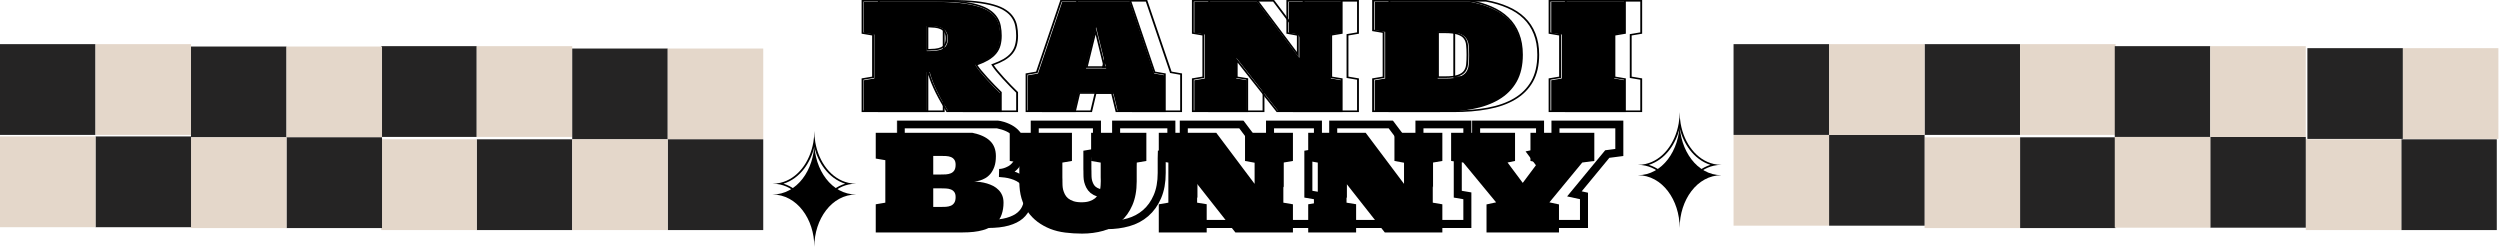 <svg width="1246" height="123" viewBox="0 0 1246 123" fill="none" xmlns="http://www.w3.org/2000/svg">
<path d="M498.528 55.397H472.516C471.698 54.049 470.853 52.619 469.98 51.107C469.108 49.594 468.263 48.022 467.445 46.391C466.627 44.76 465.863 43.07 465.154 41.321C464.445 39.572 463.846 37.776 463.355 35.932H461.923V55.397H430.513V40.009L435.748 39.123V17.212L430.513 16.326V0.938H466.136C470.853 0.938 474.929 1.128 478.365 1.506C481.8 1.884 484.718 2.428 487.117 3.137C489.517 3.822 491.453 4.673 492.925 5.689C494.425 6.682 495.583 7.817 496.401 9.093C497.247 10.346 497.806 11.729 498.078 13.241C498.378 14.73 498.528 16.314 498.528 17.992C498.528 19.694 498.337 21.242 497.956 22.637C497.601 24.008 496.96 25.272 496.033 26.43C495.106 27.588 493.838 28.652 492.23 29.621C490.621 30.567 488.576 31.465 486.095 32.316C486.613 33.261 487.39 34.372 488.426 35.648C489.462 36.901 490.58 38.189 491.78 39.513C492.98 40.813 494.179 42.089 495.379 43.342C496.606 44.571 497.656 45.623 498.528 46.498V55.397ZM461.923 25.473C463.505 25.473 464.936 25.414 466.218 25.296C467.527 25.177 468.631 24.906 469.531 24.48C470.458 24.055 471.167 23.428 471.657 22.601C472.148 21.774 472.394 20.663 472.394 19.268C472.394 17.898 472.148 16.81 471.657 16.007C471.167 15.179 470.458 14.541 469.531 14.092C468.631 13.643 467.527 13.348 466.218 13.206C464.936 13.064 463.505 12.993 461.923 12.993V25.473Z" fill="black"/>
<path d="M557.047 55.397L554.838 46.249H537.742L535.575 55.397H512.303V37.528L517.334 36.641L529.399 0.938H563.182L575.288 36.641L580.319 37.528V55.397H557.047ZM541.26 34.088H551.321L546.29 13.56L541.26 34.088Z" fill="black"/>
<path d="M616.179 28.841V39.123L621.414 39.974V55.397H595.239V40.009L600.474 39.123V17.212L595.239 16.326V0.938H626.649L647.59 28.841V17.283L642.355 16.326V0.938H668.53V16.326L663.295 17.212V39.123L668.53 40.009V55.397H637.079L616.179 28.841Z" fill="black"/>
<path d="M732.775 0.938C736.728 1.671 740.286 2.735 743.449 4.129C746.612 5.5 749.298 7.261 751.507 9.412C753.742 11.563 755.446 14.139 756.619 17.141C757.819 20.119 758.418 23.582 758.418 27.529C758.418 32.753 757.41 37.149 755.392 40.718C753.374 44.264 750.525 47.124 746.844 49.298C743.19 51.473 738.787 53.033 733.634 53.978C728.48 54.924 722.782 55.397 716.538 55.397H685.127V40.009L690.362 39.123V15.9L685.127 15.014V0.938H732.775ZM720.546 39.123C723.463 39.123 725.713 38.851 727.294 38.307C728.876 37.74 730.021 36.948 730.73 35.932C731.466 34.916 731.888 33.698 731.998 32.28C732.134 30.862 732.202 29.278 732.202 27.529C732.202 25.78 732.134 24.197 731.998 22.778C731.888 21.337 731.466 20.108 730.73 19.091C730.021 18.075 728.876 17.295 727.294 16.751C725.713 16.184 723.463 15.9 720.546 15.9H716.538V39.123H720.546Z" fill="black"/>
<path d="M773.134 0.938H809.78V16.326L804.545 17.212V39.123L809.78 40.009V55.397H773.134V40.009L778.369 39.123V17.212L773.134 16.326V0.938Z" fill="black"/>
<path fill-rule="evenodd" clip-rule="evenodd" d="M499.262 55.867H471.775L471.513 55.437C470.692 54.089 469.845 52.66 468.97 51.148C468.09 49.627 467.239 48.048 466.415 46.411C465.588 44.767 464.817 43.065 464.102 41.305C463.566 39.989 463.093 38.647 462.68 37.278V55.867H429.429V39.07L434.661 38.187V17.68L429.429 16.797V0H465.96C470.7 0 474.815 0.189 478.298 0.572C481.771 0.953 484.751 1.503 487.224 2.232C489.687 2.934 491.725 3.818 493.304 4.903C494.886 5.948 496.13 7.156 497.015 8.53C497.917 9.866 498.511 11.335 498.8 12.93C499.109 14.462 499.262 16.084 499.262 17.795C499.262 19.54 499.066 21.144 498.666 22.603C498.285 24.069 497.597 25.423 496.603 26.661C495.602 27.908 494.249 29.032 492.568 30.042L492.564 30.044L492.56 30.047C491.095 30.905 489.304 31.715 487.198 32.479C487.656 33.196 488.253 34.01 488.995 34.921C490.02 36.157 491.127 37.429 492.317 38.738C493.509 40.026 494.702 41.291 495.894 42.532C497.118 43.754 498.165 44.8 499.036 45.67L499.262 45.897V55.867ZM495.185 43.052C493.986 41.804 492.787 40.532 491.588 39.237C490.389 37.918 489.272 36.635 488.236 35.387C487.453 34.425 486.819 33.558 486.332 32.785C486.175 32.536 486.033 32.296 485.906 32.066C486.2 31.966 486.488 31.865 486.77 31.763C488.864 31.006 490.62 30.212 492.038 29.382C493.645 28.416 494.912 27.356 495.839 26.202C496.765 25.048 497.406 23.788 497.76 22.423C498.141 21.033 498.332 19.491 498.332 17.795C498.332 16.123 498.182 14.545 497.883 13.062C497.61 11.554 497.051 10.177 496.207 8.929C495.389 7.657 494.231 6.526 492.732 5.537C491.261 4.525 489.326 3.677 486.928 2.994C484.53 2.287 481.615 1.746 478.181 1.369C474.748 0.992 470.674 0.804 465.96 0.804H430.359V16.135L435.591 17.018V38.849L430.359 39.732V55.063H461.75V35.669H463.181C463.671 37.506 464.271 39.296 464.979 41.039C465.688 42.781 466.451 44.465 467.268 46.09C468.085 47.715 468.93 49.281 469.802 50.788C470.674 52.296 471.519 53.72 472.336 55.063H498.332V46.196C497.46 45.325 496.411 44.277 495.185 43.052ZM465.943 24.273L465.945 24.272C467.164 24.163 468.142 23.915 468.907 23.554L468.912 23.551L468.917 23.549C469.672 23.204 470.245 22.701 470.651 22.02C471.048 21.352 471.284 20.387 471.284 19.067C471.284 17.771 471.048 16.834 470.656 16.193L470.653 16.189L470.651 16.184C470.243 15.499 469.664 14.98 468.899 14.611L468.894 14.608L468.888 14.606C468.121 14.224 467.143 13.955 465.926 13.824L465.924 13.824C464.942 13.715 463.861 13.649 462.68 13.627V24.438C463.867 24.419 464.955 24.363 465.943 24.273ZM462.68 25.241C462.376 25.246 462.066 25.249 461.75 25.249V12.814C462.066 12.814 462.376 12.817 462.68 12.823C463.897 12.845 465.017 12.913 466.042 13.026C467.35 13.168 468.453 13.462 469.353 13.909C470.279 14.357 470.988 14.993 471.478 15.817C471.968 16.618 472.214 17.701 472.214 19.067C472.214 20.456 471.968 21.563 471.478 22.387C470.988 23.212 470.279 23.836 469.353 24.259C468.453 24.683 467.35 24.954 466.042 25.072C465.017 25.166 463.897 25.223 462.68 25.241ZM556.059 55.867L553.852 46.753H538.281L536.114 55.867H511.168V36.602L516.391 35.685L528.487 0H563.642L575.779 35.685L581.002 36.602V55.867H556.059ZM575.044 36.376L562.946 0.804H529.184L517.126 36.376L512.099 37.259V55.063H535.356L537.522 45.949H554.607L556.815 55.063H580.072V37.259L575.044 36.376ZM551.092 33.833L546.065 13.379L541.037 33.833H551.092ZM542.186 33.029H549.944L546.065 17.248L542.186 33.029ZM622.072 39.029V55.867H594.053V39.07L599.284 38.187V17.68L594.053 16.797V0H626.878L646.371 25.895V17.741L641.139 16.787V0H669.159V16.797L663.927 17.68V38.187L669.159 39.07V55.867H636.305L616.84 31.209V38.181L622.072 39.029ZM615.91 38.849V28.604L636.797 55.063H668.229V39.732L662.997 38.849V17.018L668.229 16.135V0.804H642.069V16.135L647.301 17.088V28.604L626.374 0.804H594.983V16.135L600.215 17.018V38.849L594.983 39.732V55.063H621.142V39.696L615.91 38.849ZM732.532 0L732.628 0.018C736.646 0.76 740.279 1.841 743.52 3.265C746.778 4.673 749.557 6.487 751.846 8.71C754.171 10.94 755.934 13.603 757.142 16.685C758.382 19.756 758.992 23.297 758.992 27.297C758.992 32.588 757.967 37.097 755.872 40.792L755.871 40.794C753.786 44.447 750.834 47.403 747.021 49.65C743.251 51.886 738.732 53.476 733.484 54.436C728.261 55.392 722.5 55.867 716.207 55.867H683.885V39.07L689.117 38.187V16.373L683.885 15.49V0H732.532ZM690.047 15.711V38.849L684.815 39.732V55.063H716.207C722.447 55.063 728.142 54.592 733.292 53.65C738.442 52.708 742.843 51.153 746.494 48.987C750.173 46.82 753.02 43.971 755.037 40.438C757.053 36.882 758.062 32.502 758.062 27.297C758.062 23.365 757.462 19.915 756.263 16.947C755.091 13.956 753.388 11.389 751.154 9.246C748.947 7.103 746.263 5.349 743.102 3.983C739.941 2.594 736.385 1.534 732.434 0.804H684.815V14.828L690.047 15.711ZM729.598 35.248L729.602 35.242C730.242 34.361 730.628 33.282 730.729 31.977L730.729 31.971L730.73 31.964C730.864 30.578 730.931 29.023 730.931 27.297C730.931 25.572 730.864 24.017 730.73 22.631L730.729 22.624L730.729 22.616C730.628 21.286 730.241 20.196 729.602 19.318L729.598 19.312L729.594 19.306C729.014 18.477 728.052 17.799 726.614 17.306L726.607 17.304L726.601 17.301C725.186 16.795 723.08 16.515 720.212 16.515H717.137V38.045H720.212C723.078 38.045 725.187 37.776 726.607 37.291C728.047 36.775 729.012 36.085 729.594 35.254L729.598 35.248ZM726.956 38.036C725.376 38.578 723.128 38.849 720.212 38.849H716.207V15.711H720.212C723.128 15.711 725.376 15.993 726.956 16.559C728.537 17.1 729.681 17.878 730.39 18.89C731.126 19.903 731.548 21.127 731.657 22.564C731.793 23.977 731.861 25.555 731.861 27.297C731.861 29.04 731.793 30.618 731.657 32.031C731.548 33.444 731.126 34.657 730.39 35.669C729.681 36.682 728.537 37.471 726.956 38.036ZM771.838 0H810.321V16.797L805.089 17.68V38.187L810.321 39.07V55.867H771.838V39.07L777.07 38.187V17.68L771.838 16.797V0ZM778 17.018V38.849L772.768 39.732V55.063H809.391V39.732L804.159 38.849V17.018L809.391 16.135V0.804H772.768V16.135L778 17.018Z" fill="black"/>
<path fill-rule="evenodd" clip-rule="evenodd" d="M507.39 55.867H479.902L479.641 55.437C478.82 54.089 477.972 52.66 477.098 51.148C476.218 49.627 475.366 48.048 474.542 46.411C473.716 44.767 472.945 43.065 472.229 41.305C471.694 39.989 471.22 38.647 470.808 37.278V55.867H437.556V39.07L442.788 38.187V17.68L437.556 16.797V0H474.087C478.828 0 482.943 0.189 486.426 0.572C489.899 0.953 492.878 1.503 495.352 2.232C497.815 2.934 499.852 3.818 501.432 4.903C503.014 5.948 504.257 7.156 505.142 8.53C506.045 9.866 506.638 11.335 506.928 12.93C507.237 14.462 507.39 16.084 507.39 17.795C507.39 19.54 507.194 21.144 506.794 22.603C506.413 24.069 505.724 25.423 504.73 26.661C503.729 27.908 502.376 29.032 500.696 30.042L500.691 30.044L500.687 30.047C499.222 30.905 497.431 31.715 495.326 32.479C495.783 33.196 496.38 34.01 497.122 34.921C498.148 36.157 499.255 37.429 500.444 38.738C501.637 40.026 502.829 41.291 504.022 42.532C505.245 43.754 506.293 44.8 507.163 45.67L507.39 45.897V55.867ZM503.312 43.052C502.113 41.804 500.914 40.532 499.715 39.237C498.516 37.918 497.399 36.635 496.364 35.387C495.581 34.425 494.946 33.558 494.459 32.785C494.302 32.536 494.16 32.296 494.034 32.066C494.328 31.966 494.615 31.865 494.897 31.763C496.992 31.006 498.748 30.212 500.165 29.382C501.773 28.416 503.04 27.356 503.966 26.202C504.893 25.048 505.533 23.788 505.887 22.423C506.269 21.033 506.46 19.491 506.46 17.795C506.46 16.123 506.31 14.545 506.01 13.062C505.738 11.554 505.179 10.177 504.334 8.929C503.517 7.657 502.359 6.526 500.86 5.537C499.388 4.525 497.454 3.677 495.056 2.994C492.658 2.287 489.742 1.746 486.309 1.369C482.875 0.992 478.802 0.804 474.087 0.804H438.486V16.135L443.718 17.018V38.849L438.486 39.732V55.063H469.877V35.669H471.308C471.799 37.506 472.398 39.296 473.106 41.039C473.815 42.781 474.578 44.465 475.395 46.09C476.213 47.715 477.058 49.281 477.93 50.788C478.802 52.295 479.646 53.72 480.464 55.063H506.46V46.196C505.588 45.325 504.539 44.277 503.312 43.052ZM474.071 24.273L474.073 24.272C475.292 24.163 476.269 23.915 477.035 23.554L477.04 23.551L477.045 23.549C477.799 23.204 478.373 22.701 478.778 22.02C479.176 21.352 479.411 20.387 479.411 19.067C479.411 17.771 479.176 16.834 478.783 16.193L478.781 16.189L478.778 16.184C478.371 15.499 477.791 14.98 477.026 14.611L477.021 14.608L477.016 14.606C476.249 14.224 475.271 13.955 474.054 13.824L474.051 13.824C473.07 13.715 471.989 13.649 470.808 13.627V24.438C471.995 24.419 473.082 24.363 474.071 24.273ZM470.808 25.241C470.504 25.246 470.193 25.249 469.877 25.249V12.814C470.193 12.814 470.504 12.817 470.808 12.823C472.024 12.845 473.145 12.913 474.169 13.026C475.477 13.168 476.581 13.462 477.48 13.909C478.406 14.357 479.115 14.993 479.605 15.817C480.096 16.617 480.341 17.701 480.341 19.067C480.341 20.456 480.096 21.563 479.605 22.387C479.115 23.212 478.406 23.836 477.48 24.259C476.581 24.683 475.477 24.954 474.169 25.072C473.145 25.166 472.024 25.223 470.808 25.241ZM564.186 55.867L561.979 46.753H546.408L544.242 55.867H519.296V36.602L524.519 35.685L536.615 0H571.769L583.906 35.685L589.129 36.602V55.867H564.186ZM583.172 36.376L571.073 0.804H537.311L525.253 36.376L520.226 37.259V55.063H543.483L545.65 45.949H562.735L564.942 55.063H588.199V37.259L583.172 36.376ZM559.22 33.833L554.192 13.379L549.165 33.833H559.22ZM550.313 33.029H558.071L554.192 17.248L550.313 33.029ZM630.2 39.029V55.867H602.18V39.07L607.412 38.187V17.68L602.18 16.797V0H635.006L654.499 25.895V17.741L649.267 16.787V0H677.286V16.797L672.054 17.68V38.187L677.286 39.07V55.867H644.433L624.968 31.209V38.181L630.2 39.029ZM624.038 38.849V28.604L644.924 55.063H676.356V39.732L671.124 38.849V17.018L676.356 16.135V0.804H650.197V16.135L655.429 17.088V28.604L634.501 0.804H603.11V16.135L608.342 17.018V38.849L603.11 39.732V55.063H629.269V39.696L624.038 38.849ZM740.659 0L740.755 0.018C744.773 0.76 748.406 1.841 751.647 3.265C754.905 4.673 757.684 6.487 759.974 8.71C762.299 10.94 764.062 13.603 765.27 16.685C766.51 19.755 767.119 23.297 767.119 27.297C767.119 32.588 766.095 37.097 763.999 40.792L763.998 40.794C761.913 44.447 758.961 47.403 755.148 49.65C751.379 51.886 746.86 53.476 741.612 54.436C736.388 55.392 730.627 55.867 724.334 55.867H692.013V39.07L697.245 38.187V16.373L692.013 15.49V0H740.659ZM698.175 15.711V38.849L692.943 39.732V55.063H724.334C730.574 55.063 736.269 54.592 741.419 53.65C746.569 52.708 750.97 51.153 754.622 48.987C758.3 46.82 761.148 43.971 763.164 40.438C765.181 36.882 766.189 32.502 766.189 27.297C766.189 23.365 765.589 19.915 764.39 16.947C763.219 13.956 761.516 11.389 759.281 9.246C757.074 7.103 754.39 5.349 751.229 3.983C748.068 2.594 744.512 1.534 740.561 0.804H692.943V14.828L698.175 15.711ZM737.725 35.248L737.73 35.242C738.37 34.361 738.756 33.282 738.856 31.977L738.857 31.971L738.857 31.964C738.991 30.578 739.059 29.023 739.059 27.297C739.059 25.572 738.991 24.017 738.857 22.631L738.857 22.624L738.856 22.616C738.755 21.286 738.368 20.196 737.73 19.318L737.725 19.312L737.721 19.306C737.141 18.477 736.179 17.799 734.741 17.306L734.735 17.304L734.728 17.301C733.313 16.795 731.207 16.515 728.34 16.515H725.264V38.045H728.34C731.205 38.045 733.314 37.776 734.735 37.291C736.174 36.775 737.14 36.085 737.721 35.253L737.725 35.248ZM735.084 38.036C733.503 38.578 731.255 38.849 728.34 38.849H724.334V15.711H728.34C731.255 15.711 733.503 15.993 735.084 16.559C736.664 17.1 737.809 17.878 738.517 18.89C739.253 19.903 739.675 21.127 739.784 22.564C739.921 23.977 739.989 25.555 739.989 27.297C739.989 29.04 739.921 30.618 739.784 32.031C739.675 33.444 739.253 34.657 738.517 35.669C737.809 36.682 736.664 37.471 735.084 38.036ZM779.965 0H818.449V16.797L813.217 17.68V38.187L818.449 39.07V55.867H779.965V39.07L785.197 38.187V17.68L779.965 16.797V0ZM786.127 17.018V38.849L780.895 39.732V55.063H817.518V39.732L812.287 38.849V17.018L817.518 16.135V0.804H780.895V16.135L786.127 17.018Z" fill="black"/>
<path d="M484.675 66.195C488.605 67.014 491.527 68.361 493.443 70.236C495.383 72.111 496.353 74.632 496.353 77.8C496.353 79.912 496.092 81.69 495.569 83.134C495.047 84.556 494.388 85.741 493.592 86.689C492.796 87.616 491.925 88.338 490.98 88.855C490.06 89.351 489.202 89.717 488.406 89.954C487.61 90.191 486.926 90.331 486.354 90.374C485.807 90.417 485.521 90.439 485.496 90.439C486.466 90.482 487.498 90.579 488.592 90.73C489.712 90.881 490.819 91.118 491.913 91.441C493.007 91.764 494.052 92.184 495.047 92.702C496.042 93.219 496.913 93.865 497.659 94.641C498.43 95.395 499.039 96.301 499.487 97.356C499.935 98.412 500.158 99.63 500.158 101.009C500.158 103.121 499.848 105.082 499.226 106.892C498.629 108.703 497.559 110.276 496.017 111.612C494.5 112.926 492.423 113.961 489.786 114.715C487.15 115.469 483.817 115.846 479.787 115.846H436.471V101.817L441.246 101.009V79.836L436.471 79.028V66.195H484.675ZM476.28 82.099C476.28 81 476.056 80.16 475.609 79.578C475.186 78.974 474.614 78.533 473.892 78.252C473.171 77.972 472.35 77.811 471.43 77.768C470.51 77.725 469.577 77.703 468.632 77.703H465.125V86.98H468.632C469.577 86.98 470.51 86.959 471.43 86.916C472.35 86.851 473.171 86.668 473.892 86.366C474.614 86.064 475.186 85.59 475.609 84.944C476.056 84.276 476.28 83.328 476.28 82.099ZM476.28 98.229C476.28 97.13 476.056 96.29 475.609 95.708C475.186 95.126 474.614 94.695 473.892 94.415C473.171 94.135 472.35 93.973 471.43 93.93C470.51 93.887 469.577 93.865 468.632 93.865H465.125V103.143H468.632C469.577 103.143 470.51 103.121 471.43 103.078C472.35 103.013 473.171 102.83 473.892 102.529C474.614 102.227 475.186 101.742 475.609 101.074C476.056 100.406 476.28 99.458 476.28 98.229Z" fill="black"/>
<path d="M566.57 81.032C566.545 81.722 566.533 82.401 566.533 83.069C566.533 83.715 566.533 84.351 566.533 84.976V90.439C566.533 95.008 565.811 98.951 564.369 102.27C562.951 105.567 560.998 108.293 558.511 110.448C556.048 112.582 553.163 114.112 549.855 115.038C546.547 115.965 543.027 116.428 539.296 116.428C536.386 116.428 533.588 116.256 530.902 115.911C528.24 115.588 525.753 114.974 523.44 114.069C521.127 113.142 519.025 111.978 517.134 110.577C515.244 109.155 513.615 107.474 512.247 105.535C510.904 103.574 509.859 101.343 509.113 98.844C508.391 96.344 508.031 93.542 508.031 90.439V81.032L503.255 80.224V66.195H534.26V80.224L529.484 81.032V85.202C529.484 85.741 529.484 86.291 529.484 86.851C529.484 87.39 529.484 87.896 529.484 88.37C529.509 88.844 529.521 89.264 529.521 89.631C529.521 89.997 529.521 90.267 529.521 90.439C529.521 90.978 529.534 91.603 529.559 92.314C529.583 93.025 529.683 93.769 529.857 94.544C530.056 95.299 530.342 96.053 530.715 96.807C531.088 97.561 531.623 98.24 532.319 98.844C533.041 99.425 533.936 99.899 535.006 100.266C536.1 100.632 537.443 100.815 539.035 100.815C540.627 100.815 541.958 100.632 543.027 100.266C544.122 99.899 545.03 99.425 545.751 98.844C546.472 98.24 547.02 97.561 547.393 96.807C547.791 96.053 548.077 95.299 548.251 94.544C548.425 93.769 548.524 93.025 548.549 92.314C548.599 91.603 548.624 90.978 548.624 90.439C548.624 90.267 548.624 89.997 548.624 89.631C548.624 89.264 548.611 88.844 548.587 88.37C548.587 87.896 548.587 87.39 548.587 86.851C548.587 86.291 548.587 85.741 548.587 85.202V81.032L543.811 80.224V66.195H571.345V80.224L566.57 81.032Z" fill="black"/>
<path d="M596.642 91.635V101.009L601.417 101.785V115.846H577.539V101.817L582.315 101.009V81.032L577.539 80.224V66.195H606.193L625.295 91.635V81.097L620.52 80.224V66.195H644.398V80.224L639.622 81.032V101.009L644.398 101.817V115.846H615.707L596.642 91.635Z" fill="black"/>
<path d="M671.112 91.635V101.009L675.887 101.785V115.846H652.009V101.817L656.785 101.009V81.032L652.009 80.224V66.195H680.663L699.766 91.635V81.097L694.99 80.224V66.195H718.868V80.224L714.093 81.032V101.009L718.868 101.817V115.846H690.177L671.112 91.635Z" fill="black"/>
<path d="M740.881 115.846V101.882L745.657 100.848L729.278 81L723.234 80.224V66.195H755.096V80.224L751.365 81L758.939 91.15L766.513 81L762.782 80.224V66.195H794.607V80.224L788.6 81L772.221 100.848L776.997 101.882V115.846H740.881Z" fill="black"/>
<mask id="path-5-outside-1_816_1211" maskUnits="userSpaceOnUse" x="446.933" y="59.97" width="363" height="55" fill="black">
<rect fill="white" x="446.933" y="59.97" width="363" height="55"/>
<path d="M505.905 66.011C503.99 64.136 501.067 62.789 497.137 61.97H448.933V74.803L453.709 75.611V96.784L448.933 97.592V111.621H492.25C496.279 111.621 499.612 111.244 502.249 110.49C504.885 109.736 506.962 108.701 508.479 107.387C510.022 106.051 511.091 104.477 511.688 102.667C512.31 100.857 512.621 98.896 512.621 96.784C512.621 95.405 512.397 94.187 511.949 93.131C511.502 92.076 510.892 91.17 510.121 90.416C509.375 89.64 508.504 88.994 507.509 88.477C506.515 87.959 505.47 87.539 504.375 87.216C503.281 86.893 502.174 86.656 501.055 86.505C499.96 86.354 498.928 86.257 497.958 86.214C497.983 86.214 498.269 86.192 498.816 86.149C499.388 86.106 500.072 85.966 500.868 85.729C501.664 85.492 502.522 85.126 503.443 84.63C504.388 84.113 505.258 83.391 506.054 82.464C506.85 81.516 507.509 80.331 508.032 78.909C508.554 77.465 508.815 75.687 508.815 73.575C508.815 70.407 507.845 67.886 505.905 66.011Z"/>
<path d="M578.995 78.844C578.995 78.176 579.007 77.497 579.032 76.807L583.808 75.999V61.97H556.273V75.999L561.049 76.807V80.977V82.626V84.145C561.074 84.619 561.086 85.039 561.086 85.406V86.214C561.086 86.753 561.061 87.378 561.012 88.089C560.987 88.8 560.887 89.543 560.713 90.319C560.539 91.073 560.253 91.828 559.855 92.582C559.482 93.336 558.935 94.015 558.213 94.618C557.492 95.2 556.584 95.674 555.49 96.041C554.42 96.407 553.09 96.59 551.498 96.59C549.906 96.59 548.563 96.407 547.468 96.041C546.399 95.674 545.503 95.2 544.782 94.618C544.085 94.015 543.551 93.336 543.178 92.582C542.804 91.828 542.518 91.073 542.319 90.319C542.145 89.543 542.046 88.8 542.021 88.089C541.996 87.378 541.984 86.753 541.984 86.214V85.406C541.984 85.039 541.971 84.619 541.946 84.145V82.626V80.977V76.807L546.722 75.999V61.97H515.718V75.999L520.493 76.807V86.214C520.493 89.317 520.854 92.119 521.575 94.618C522.321 97.118 523.366 99.349 524.709 101.31C526.077 103.249 527.706 104.93 529.597 106.352C531.487 107.753 533.589 108.917 535.902 109.843C538.215 110.749 540.703 111.363 543.364 111.686C546.05 112.031 548.849 112.203 551.759 112.203C555.49 112.203 559.009 111.74 562.317 110.813C565.626 109.887 568.511 108.356 570.973 106.223C573.461 104.068 575.413 101.342 576.831 98.045C578.274 94.726 578.995 90.782 578.995 86.214V80.751V78.844Z"/>
<path d="M609.104 96.784V87.41L628.169 111.621H656.86V97.592L652.085 96.784V76.807L656.86 75.999V61.97H632.982V75.999L637.758 76.872V87.41L618.655 61.97H590.001V75.999L594.777 76.807V96.784L590.001 97.592V111.621H613.88V97.56L609.104 96.784Z"/>
<path d="M683.574 96.784V87.41L702.64 111.621H731.331V97.592L726.555 96.784V76.807L731.331 75.999V61.97H707.452V75.999L712.228 76.872V87.41L693.126 61.97H664.472V75.999L669.247 76.807V96.784L664.472 97.592V111.621H688.35V97.56L683.574 96.784Z"/>
<path d="M753.343 97.657V111.621H789.459V97.657L784.684 96.623L801.063 76.775L807.07 75.999V61.97H775.244V75.999L778.975 76.775L771.401 86.925L763.828 76.775L767.558 75.999V61.97H735.696V75.999L741.74 76.775L758.119 96.623L753.343 97.657Z"/>
</mask>
<path d="M505.905 66.011C503.99 64.136 501.067 62.789 497.137 61.97H448.933V74.803L453.709 75.611V96.784L448.933 97.592V111.621H492.25C496.279 111.621 499.612 111.244 502.249 110.49C504.885 109.736 506.962 108.701 508.479 107.387C510.022 106.051 511.091 104.477 511.688 102.667C512.31 100.857 512.621 98.896 512.621 96.784C512.621 95.405 512.397 94.187 511.949 93.131C511.502 92.076 510.892 91.17 510.121 90.416C509.375 89.64 508.504 88.994 507.509 88.477C506.515 87.959 505.47 87.539 504.375 87.216C503.281 86.893 502.174 86.656 501.055 86.505C499.96 86.354 498.928 86.257 497.958 86.214C497.983 86.214 498.269 86.192 498.816 86.149C499.388 86.106 500.072 85.966 500.868 85.729C501.664 85.492 502.522 85.126 503.443 84.63C504.388 84.113 505.258 83.391 506.054 82.464C506.85 81.516 507.509 80.331 508.032 78.909C508.554 77.465 508.815 75.687 508.815 73.575C508.815 70.407 507.845 67.886 505.905 66.011Z" stroke="black" stroke-width="4" mask="url(#path-5-outside-1_816_1211)"/>
<path d="M578.995 78.844C578.995 78.176 579.007 77.497 579.032 76.807L583.808 75.999V61.97H556.273V75.999L561.049 76.807V80.977V82.626V84.145C561.074 84.619 561.086 85.039 561.086 85.406V86.214C561.086 86.753 561.061 87.378 561.012 88.089C560.987 88.8 560.887 89.543 560.713 90.319C560.539 91.073 560.253 91.828 559.855 92.582C559.482 93.336 558.935 94.015 558.213 94.618C557.492 95.2 556.584 95.674 555.49 96.041C554.42 96.407 553.09 96.59 551.498 96.59C549.906 96.59 548.563 96.407 547.468 96.041C546.399 95.674 545.503 95.2 544.782 94.618C544.085 94.015 543.551 93.336 543.178 92.582C542.804 91.828 542.518 91.073 542.319 90.319C542.145 89.543 542.046 88.8 542.021 88.089C541.996 87.378 541.984 86.753 541.984 86.214V85.406C541.984 85.039 541.971 84.619 541.946 84.145V82.626V80.977V76.807L546.722 75.999V61.97H515.718V75.999L520.493 76.807V86.214C520.493 89.317 520.854 92.119 521.575 94.618C522.321 97.118 523.366 99.349 524.709 101.31C526.077 103.249 527.706 104.93 529.597 106.352C531.487 107.753 533.589 108.917 535.902 109.843C538.215 110.749 540.703 111.363 543.364 111.686C546.05 112.031 548.849 112.203 551.759 112.203C555.49 112.203 559.009 111.74 562.317 110.813C565.626 109.887 568.511 108.356 570.973 106.223C573.461 104.068 575.413 101.342 576.831 98.045C578.274 94.726 578.995 90.782 578.995 86.214V80.751V78.844Z" stroke="black" stroke-width="4" mask="url(#path-5-outside-1_816_1211)"/>
<path d="M609.104 96.784V87.41L628.169 111.621H656.86V97.592L652.085 96.784V76.807L656.86 75.999V61.97H632.982V75.999L637.758 76.872V87.41L618.655 61.97H590.001V75.999L594.777 76.807V96.784L590.001 97.592V111.621H613.88V97.56L609.104 96.784Z" stroke="black" stroke-width="4" mask="url(#path-5-outside-1_816_1211)"/>
<path d="M683.574 96.784V87.41L702.64 111.621H731.331V97.592L726.555 96.784V76.807L731.331 75.999V61.97H707.452V75.999L712.228 76.872V87.41L693.126 61.97H664.472V75.999L669.247 76.807V96.784L664.472 97.592V111.621H688.35V97.56L683.574 96.784Z" stroke="black" stroke-width="4" mask="url(#path-5-outside-1_816_1211)"/>
<path d="M753.343 97.657V111.621H789.459V97.657L784.684 96.623L801.063 76.775L807.07 75.999V61.97H775.244V75.999L778.975 76.775L771.401 86.925L763.828 76.775L767.558 75.999V61.97H735.696V75.999L741.74 76.775L758.119 96.623L753.343 97.657Z" stroke="black" stroke-width="4" mask="url(#path-5-outside-1_816_1211)"/>
<path d="M405.86 70.889C405.86 84.641 397.205 96.945 385 96.945C397.205 96.945 405.86 109.249 405.86 123C405.86 109.249 414.514 96.945 426.719 96.945C414.514 96.945 405.86 84.641 405.86 70.889Z" fill="black"/>
<path fill-rule="evenodd" clip-rule="evenodd" d="M385 91.546C386.332 91.546 387.621 91.694 388.862 91.975C397.415 93.915 403.644 102.205 405.375 112.181C405.693 114.018 405.86 115.913 405.86 117.836C405.86 115.913 406.026 114.018 406.345 112.181C408.076 102.205 414.304 93.915 422.857 91.975C424.098 91.694 425.388 91.546 426.719 91.546C425.388 91.546 424.098 91.398 422.857 91.117C414.304 89.177 408.076 80.887 406.345 70.911C406.026 69.074 405.86 67.179 405.86 65.256C405.86 67.179 405.693 69.074 405.375 70.911C403.644 80.887 397.415 89.177 388.862 91.117C387.621 91.398 386.332 91.546 385 91.546ZM390.503 91.546C394.619 92.829 398.127 95.515 400.807 99.029C403.138 102.086 404.868 105.796 405.86 109.838C406.851 105.796 408.581 102.086 410.912 99.029C413.592 95.515 417.1 92.829 421.216 91.546C417.1 90.263 413.592 87.577 410.912 84.063C408.581 81.006 406.851 77.296 405.86 73.254C404.868 77.296 403.138 81.006 400.807 84.063C398.127 87.577 394.619 90.263 390.503 91.546Z" fill="black"/>
<path d="M837.14 61.031C837.14 74.907 828.486 87.321 816.281 87.321C828.486 87.321 837.14 99.736 837.14 113.611C837.14 99.736 845.795 87.321 858 87.321C845.795 87.321 837.14 74.907 837.14 61.031Z" fill="black"/>
<path fill-rule="evenodd" clip-rule="evenodd" d="M816.281 82.158C817.613 82.158 818.902 82.306 820.143 82.587C828.696 84.527 834.925 92.817 836.655 102.793C836.974 104.63 837.14 106.525 837.14 108.448C837.14 106.525 837.307 104.63 837.625 102.793C839.356 92.817 845.585 84.527 854.138 82.587C855.379 82.306 856.668 82.158 858 82.158C856.668 82.158 855.379 82.01 854.138 81.729C845.585 79.788 839.356 71.499 837.625 61.523C837.307 59.685 837.14 57.791 837.14 55.868C837.14 57.791 836.974 59.685 836.655 61.523C834.925 71.499 828.696 79.788 820.143 81.729C818.902 82.01 817.613 82.158 816.281 82.158ZM821.784 82.158C825.9 83.441 829.408 86.127 832.088 89.641C834.419 92.698 836.149 96.408 837.14 100.45C838.132 96.408 839.862 92.698 842.193 89.641C844.873 86.127 848.381 83.441 852.497 82.158C848.381 80.875 844.873 78.189 842.193 74.675C839.862 71.618 838.132 67.908 837.14 63.866C836.149 67.908 834.419 71.618 832.088 74.675C829.408 78.189 825.9 80.875 821.784 82.158Z" fill="black"/>
<rect x="190" y="23" width="47.6" height="45.239" fill="#252424"/>
<rect x="237.601" y="23" width="47.6" height="45.239" fill="#E4D7CA"/>
<rect x="285.199" y="24.19" width="47.6" height="45.239" fill="#252424"/>
<rect x="332.8" y="24.19" width="47.6" height="45.239" fill="#E4D7CA"/>
<rect x="237.601" y="69.43" width="47.6" height="45.239" fill="#252424"/>
<rect x="190" y="69.43" width="47.6" height="45.239" fill="#E4D7CA"/>
<rect x="332.8" y="69.43" width="47.6" height="45.239" fill="#252424"/>
<rect x="285.199" y="69.43" width="47.6" height="45.239" fill="#E4D7CA"/>
<rect x="1054.4" y="113.669" width="47.6" height="45.239" transform="rotate(-180 1054.4 113.669)" fill="#252424"/>
<rect x="1006.8" y="113.669" width="47.6" height="45.239" transform="rotate(-180 1006.8 113.669)" fill="#E4D7CA"/>
<rect x="959.201" y="112.479" width="47.6" height="45.239" transform="rotate(-180 959.201 112.479)" fill="#252424"/>
<rect x="911.6" y="112.479" width="47.6" height="45.239" transform="rotate(-180 911.6 112.479)" fill="#E4D7CA"/>
<rect x="1006.8" y="67.239" width="47.6" height="45.239" transform="rotate(-180 1006.8 67.239)" fill="#252424"/>
<rect x="1054.4" y="67.239" width="47.6" height="45.239" transform="rotate(-180 1054.4 67.239)" fill="#E4D7CA"/>
<rect x="911.6" y="67.239" width="47.6" height="45.239" transform="rotate(-180 911.6 67.239)" fill="#252424"/>
<rect x="959.201" y="67.239" width="47.6" height="45.239" transform="rotate(-180 959.201 67.239)" fill="#E4D7CA"/>
<rect y="22" width="47.6" height="45.239" fill="#252424"/>
<rect x="47.601" y="22" width="47.6" height="45.239" fill="#E4D7CA"/>
<rect x="95.199" y="23.19" width="47.6" height="45.239" fill="#252424"/>
<rect x="142.8" y="23.19" width="47.6" height="45.239" fill="#E4D7CA"/>
<rect x="142.8" y="68.43" width="47.6" height="45.239" fill="#252424"/>
<rect x="95.199" y="68.43" width="47.6" height="45.239" fill="#E4D7CA"/>
<rect x="47.601" y="68" width="47.6" height="45.239" fill="#252424"/>
<rect y="68" width="47.6" height="45.239" fill="#E4D7CA"/>
<rect x="1244.4" y="114.669" width="47.6" height="45.239" transform="rotate(-180 1244.4 114.669)" fill="#252424"/>
<rect x="1196.8" y="114.669" width="47.6" height="45.239" transform="rotate(-180 1196.8 114.669)" fill="#E4D7CA"/>
<rect x="1149.2" y="113.479" width="47.6" height="45.239" transform="rotate(-180 1149.2 113.479)" fill="#252424"/>
<rect x="1101.6" y="113.479" width="47.6" height="45.239" transform="rotate(-180 1101.6 113.479)" fill="#E4D7CA"/>
<rect x="1101.6" y="68.239" width="47.6" height="45.239" transform="rotate(-180 1101.6 68.239)" fill="#252424"/>
<rect x="1197.6" y="69.239" width="47.6" height="45.239" transform="rotate(-180 1197.6 69.239)" fill="#252424"/>
<rect x="1149.2" y="68.239" width="47.6" height="45.239" transform="rotate(-180 1149.2 68.239)" fill="#E4D7CA"/>
<rect x="1245.2" y="69.239" width="47.6" height="45.239" transform="rotate(-180 1245.2 69.239)" fill="#E4D7CA"/>
</svg>
